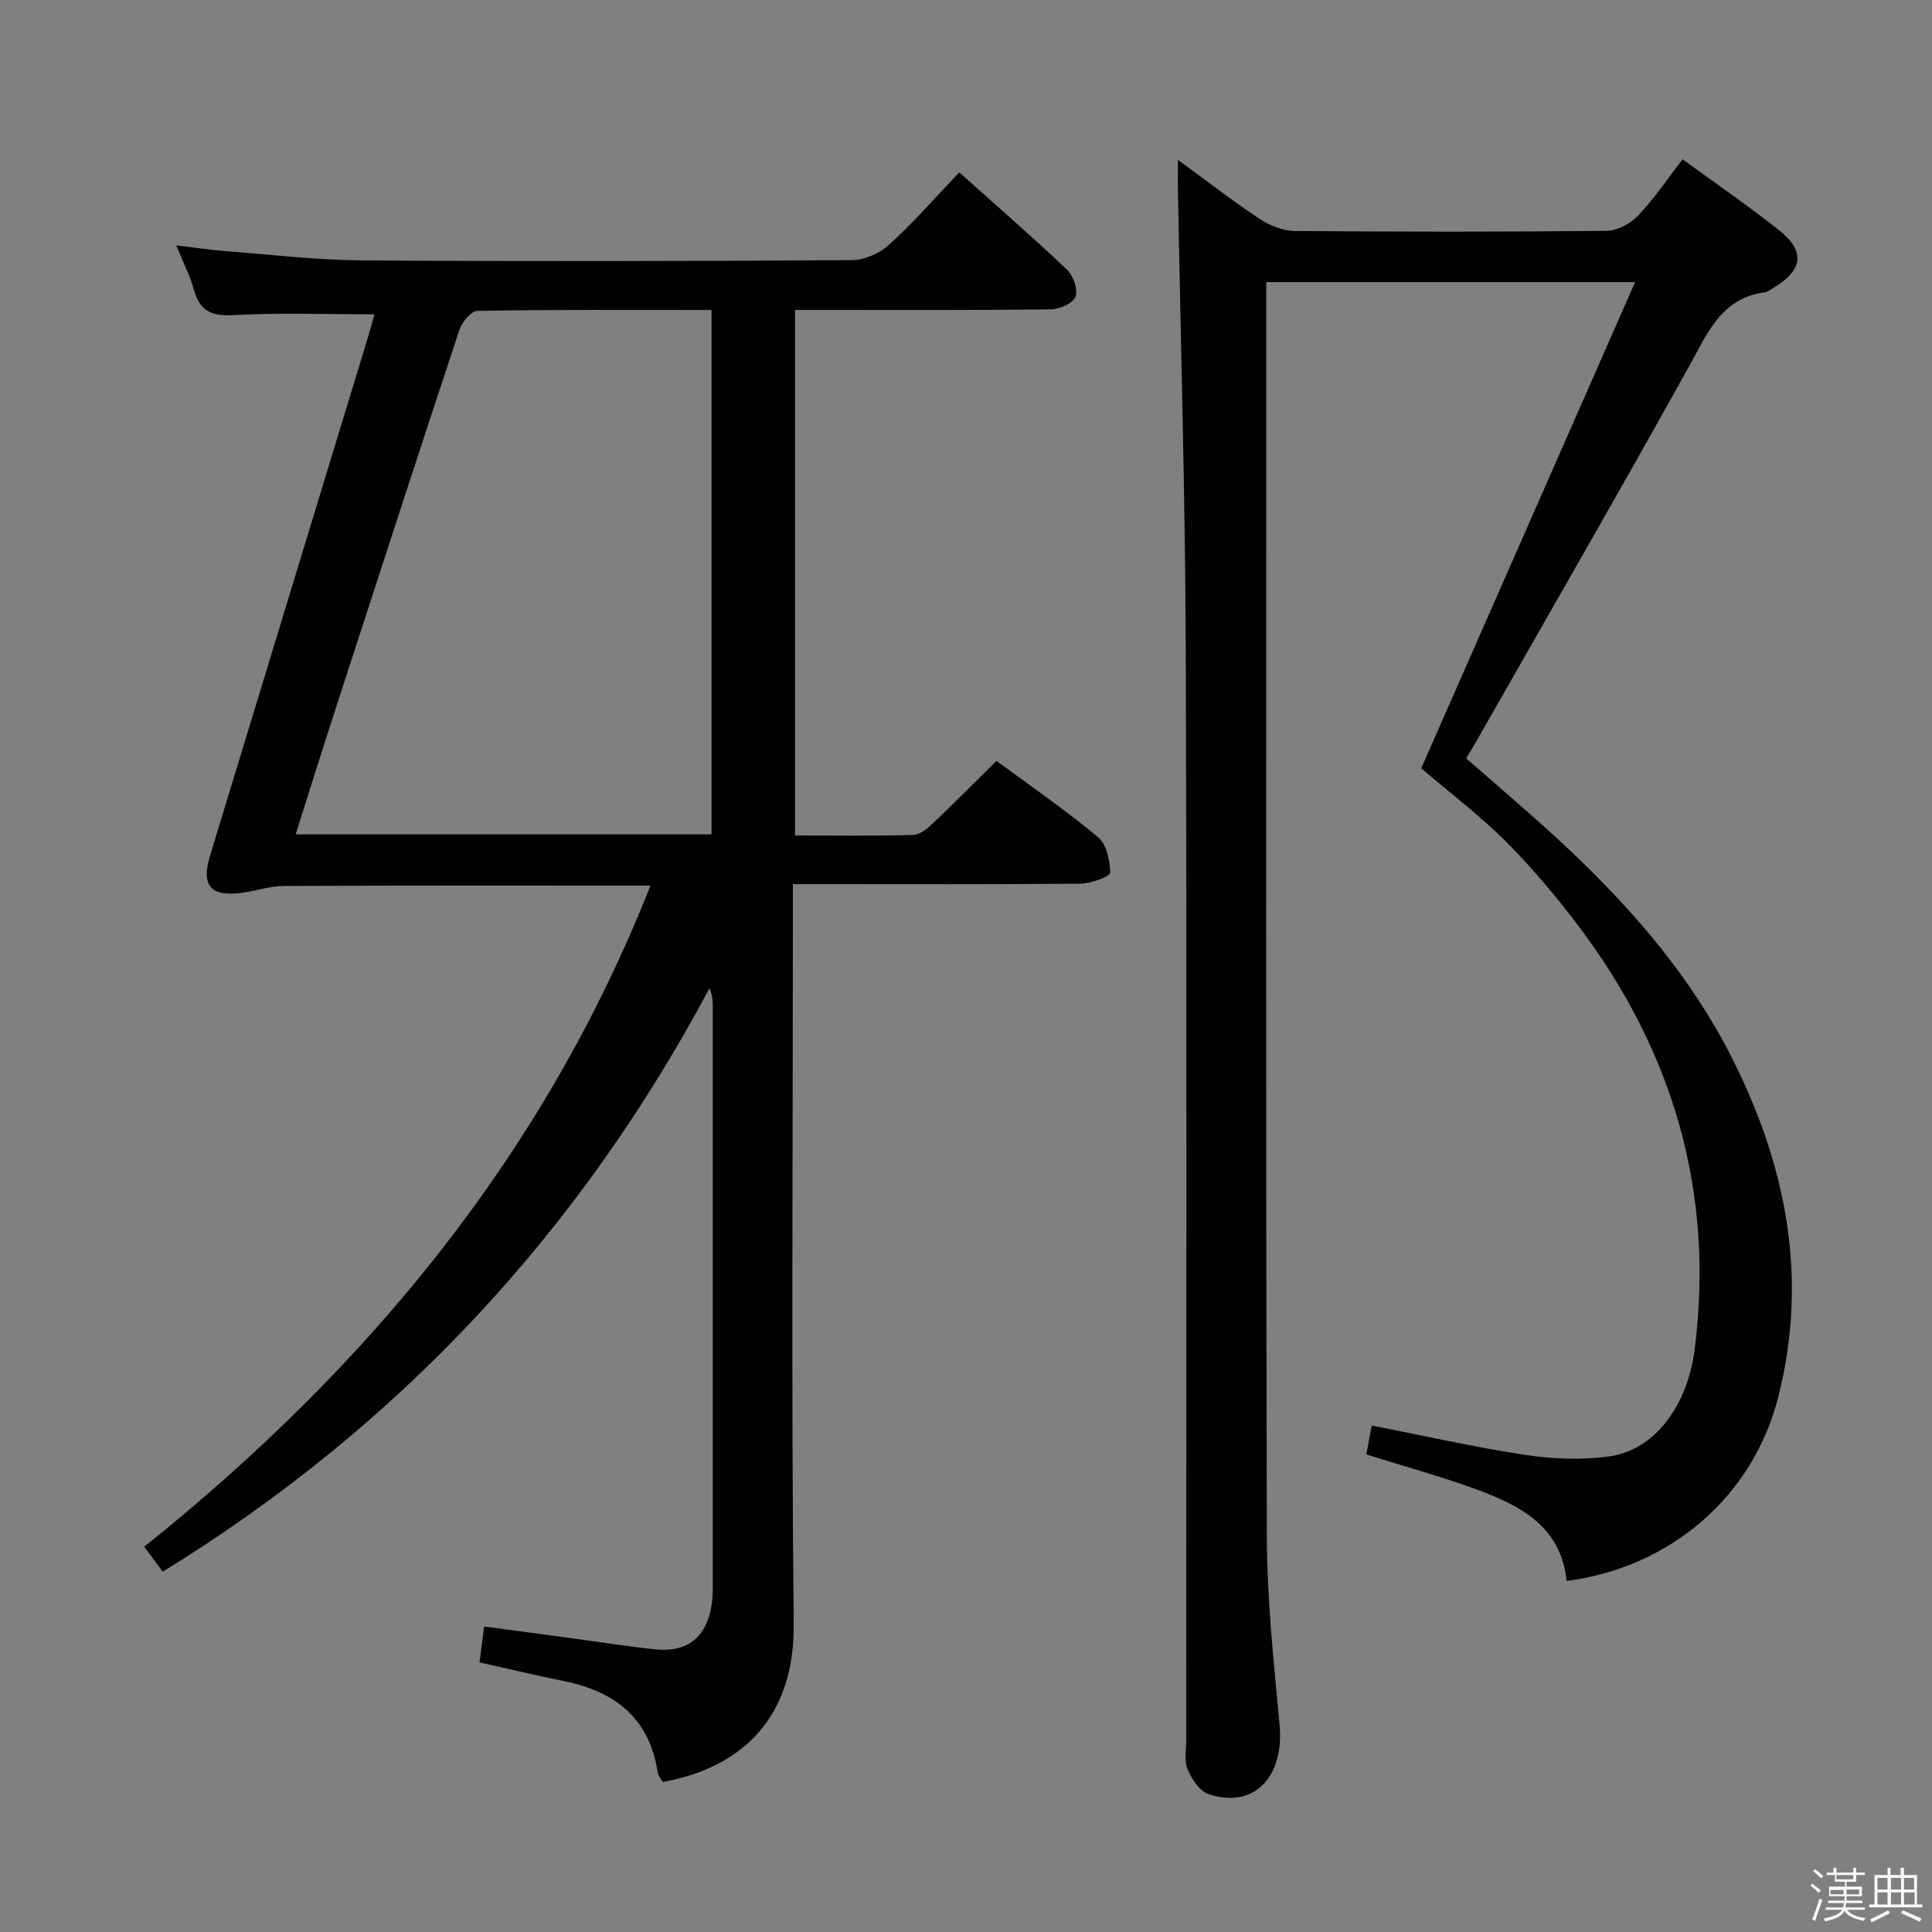 <svg enable-background="new 0 0 400 400" viewBox="0 0 400 400" xmlns="http://www.w3.org/2000/svg"><rect x="0" y="0" width="400" height="400" fill="#808080" stroke="none"/><path d="m374.8 390.4.4-.4c.7.5 1.3 1 1.8 1.4l-.5.5c-.5-.6-1.1-1.1-1.7-1.5zm1 7.3-.6-.3c.5-1.4 1.1-2.8 1.5-4.3.2.1.4.2.6.3-.5 1.3-1 2.8-1.5 4.3zm-.4-10.3.4-.4c.4.3 1 .8 1.7 1.4l-.5.5c-.4-.5-1-1-1.6-1.5zm2.5.3h1.7v-1h.6v1h3.5v-1h.6v1h1.8v.5h-1.8v1.4h-2v1h3.2v2h-3.2v.9h3.3v.5h-3.4c0 .3-.1.6-.1.9h4v.5h-3.7c.7.9 1.9 1.5 3.8 1.7-.1.2-.2.4-.3.6-2.1-.4-3.5-1.1-4-2.1-.4 1-1.8 1.7-4 2.2-.1-.2-.2-.4-.3-.6 2.1-.4 3.4-1 3.8-1.8h-3.4v-.5h3.6c.1-.3.1-.6.2-.9h-3.3v-.5h3.4c0-.3 0-.6 0-.9h-3.2v-2h3.3v-1h-2.1v-1.4h-1.7v-.5zm1.1 3.5v1h2.7c0-.3 0-.4 0-.4 0-.1 0-.2 0-.2 0-.1 0-.2 0-.3h-2.7zm1.2-3v.9h3.5v-.9zm4.7 3h-2.6v.6.4h2.6z" fill="#fafafb"/><path d="m393.6 386.7h.6v1.5h2.7v6.1h1.1v.6h-11v-.6h1.1v-6.1h2.7v-1.5h.6v1.5h2.1v-1.5zm-2.7 8.8.4.6c-1.2.6-2.5 1.3-3.8 1.9-.1-.2-.2-.4-.3-.6 1.2-.6 2.5-1.2 3.7-1.9zm-2.2-6.7v2.4h2.1v-2.4zm0 3v2.5h2.1v-2.5zm2.8-3v2.4h2.1v-2.4zm0 3v2.5h2.1v-2.5zm6 6.1c-1.4-.7-2.7-1.3-3.9-1.8l.3-.6c1.5.6 2.7 1.2 3.9 1.7zm-1.2-9.1h-2.1v2.4h2.1zm-2.1 3v2.5h2.2v-2.5z" fill="#fafafb"/><g fill="#010100"><path d="m33.69 325.4c-1.36-1.84-2.45-3.3-3.83-5.16 46.05-36.88 82.72-80.98 104.81-136.88-25.73 0-50.81-.05-75.89.07-2.95.01-5.88 1.06-8.85 1.43-6.37.8-8.32-1.53-6.44-7.71 10.87-35.72 21.76-71.44 32.64-107.16.52-1.7.98-3.43 1.4-4.91-9.92 0-19.53-.37-29.09.16-4.6.26-7.07-.81-8.29-5.26-.78-2.84-2.17-5.52-3.66-9.19 3.81.46 6.94.95 10.09 1.19 9.44.72 18.88 1.86 28.32 1.93 33.82.23 67.65.16 101.48-.05 2.61-.02 5.75-1.4 7.7-3.19 5.03-4.58 9.53-9.74 14.53-14.98 7.57 6.78 15.1 13.31 22.32 20.16 1.3 1.23 2.31 4.14 1.73 5.6-.53 1.37-3.33 2.58-5.15 2.6-15.66.2-31.33.12-46.99.12-1.82 0-3.64 0-5.91 0v108.81c8.23 0 16.36.12 24.47-.11 1.39-.04 2.94-1.33 4.07-2.41 4.33-4.1 8.52-8.35 13.16-12.93 7.01 5.18 14.26 10.16 21 15.77 1.78 1.48 2.51 4.87 2.54 7.39.01.77-3.95 2.24-6.1 2.26-17.83.18-35.66.1-53.49.1-1.8 0-3.6 0-6.1 0v6.22c0 48.99-.34 97.98.17 146.97.2 18.93-10.28 29.68-27.11 32.69-.33-.61-.94-1.27-1.05-2.01-1.7-11.07-8.71-16.66-19.17-18.81-5.83-1.2-11.62-2.57-17.72-3.93.3-2.35.59-4.57.96-7.43 5.83.78 11.51 1.54 17.2 2.3 6.09.82 12.16 1.79 18.26 2.43 6.71.7 10.66-2.59 11.66-9.36.17-1.15.21-2.32.21-3.48.01-40.16.01-80.32 0-120.48 0-1.11-.13-2.22-.67-3.57-26.87 50.37-64.23 90.68-113.21 120.81zm113.62-261.22c-16.54 0-32.51-.1-48.47.18-1.31.02-3.21 2.36-3.75 3.99-8.7 26.28-17.25 52.62-25.79 78.95-2.73 8.41-5.36 16.86-8.09 25.45h86.1c0-36.12 0-72 0-108.57z"/><path d="m243.88 33.1c6.29 4.59 11.52 8.66 17.04 12.3 2.06 1.36 4.79 2.4 7.22 2.42 21.49.18 42.99.2 64.48-.03 2.23-.02 4.96-1.5 6.54-3.17 3.31-3.47 6.01-7.52 9.2-11.64 6.77 4.94 13.58 9.61 20.04 14.73 5.34 4.24 4.87 8.16-.89 11.66-.71.43-1.42 1.06-2.19 1.16-8.9 1.22-11.72 8.29-15.47 15.05-14.36 25.86-29.15 51.48-43.78 77.18-.73 1.29-1.51 2.56-2.51 4.25 4.75 4.15 9.5 8.24 14.19 12.39 16.04 14.22 30.6 29.69 40.49 48.97 11.5 22.44 16.26 45.93 9.93 70.85-5.21 20.54-22.26 35.33-43.83 38.1-1.09-11.16-9.45-15.58-18.55-18.92-7.29-2.68-14.81-4.73-22.91-7.27.37-1.94.76-4.05 1.13-5.99 10.96 2.14 21.32 4.51 31.79 6.08 5.7.86 11.7 1.1 17.39.31 9.3-1.28 16.2-10.36 17.69-22.27 4.06-32.29-4.37-61.27-23.77-87.14-4.68-6.24-9.74-12.28-15.24-17.8-5.49-5.5-11.76-10.24-17.62-15.25 14.52-33 29.19-66.35 44.28-100.66-26.43 0-51.09 0-76.36 0v5.47c0 84.81-.11 169.62.12 254.43.04 12.93 1.43 25.88 2.63 38.79 1.01 10.85-5.33 17.49-14.72 14.35-1.84-.62-3.45-3.11-4.31-5.11-.74-1.7-.3-3.93-.3-5.93-.01-75.15.16-150.29-.09-225.44-.1-32.11-1.07-64.23-1.63-96.34-.02-1.43.01-2.89.01-5.53z"/></g></svg>